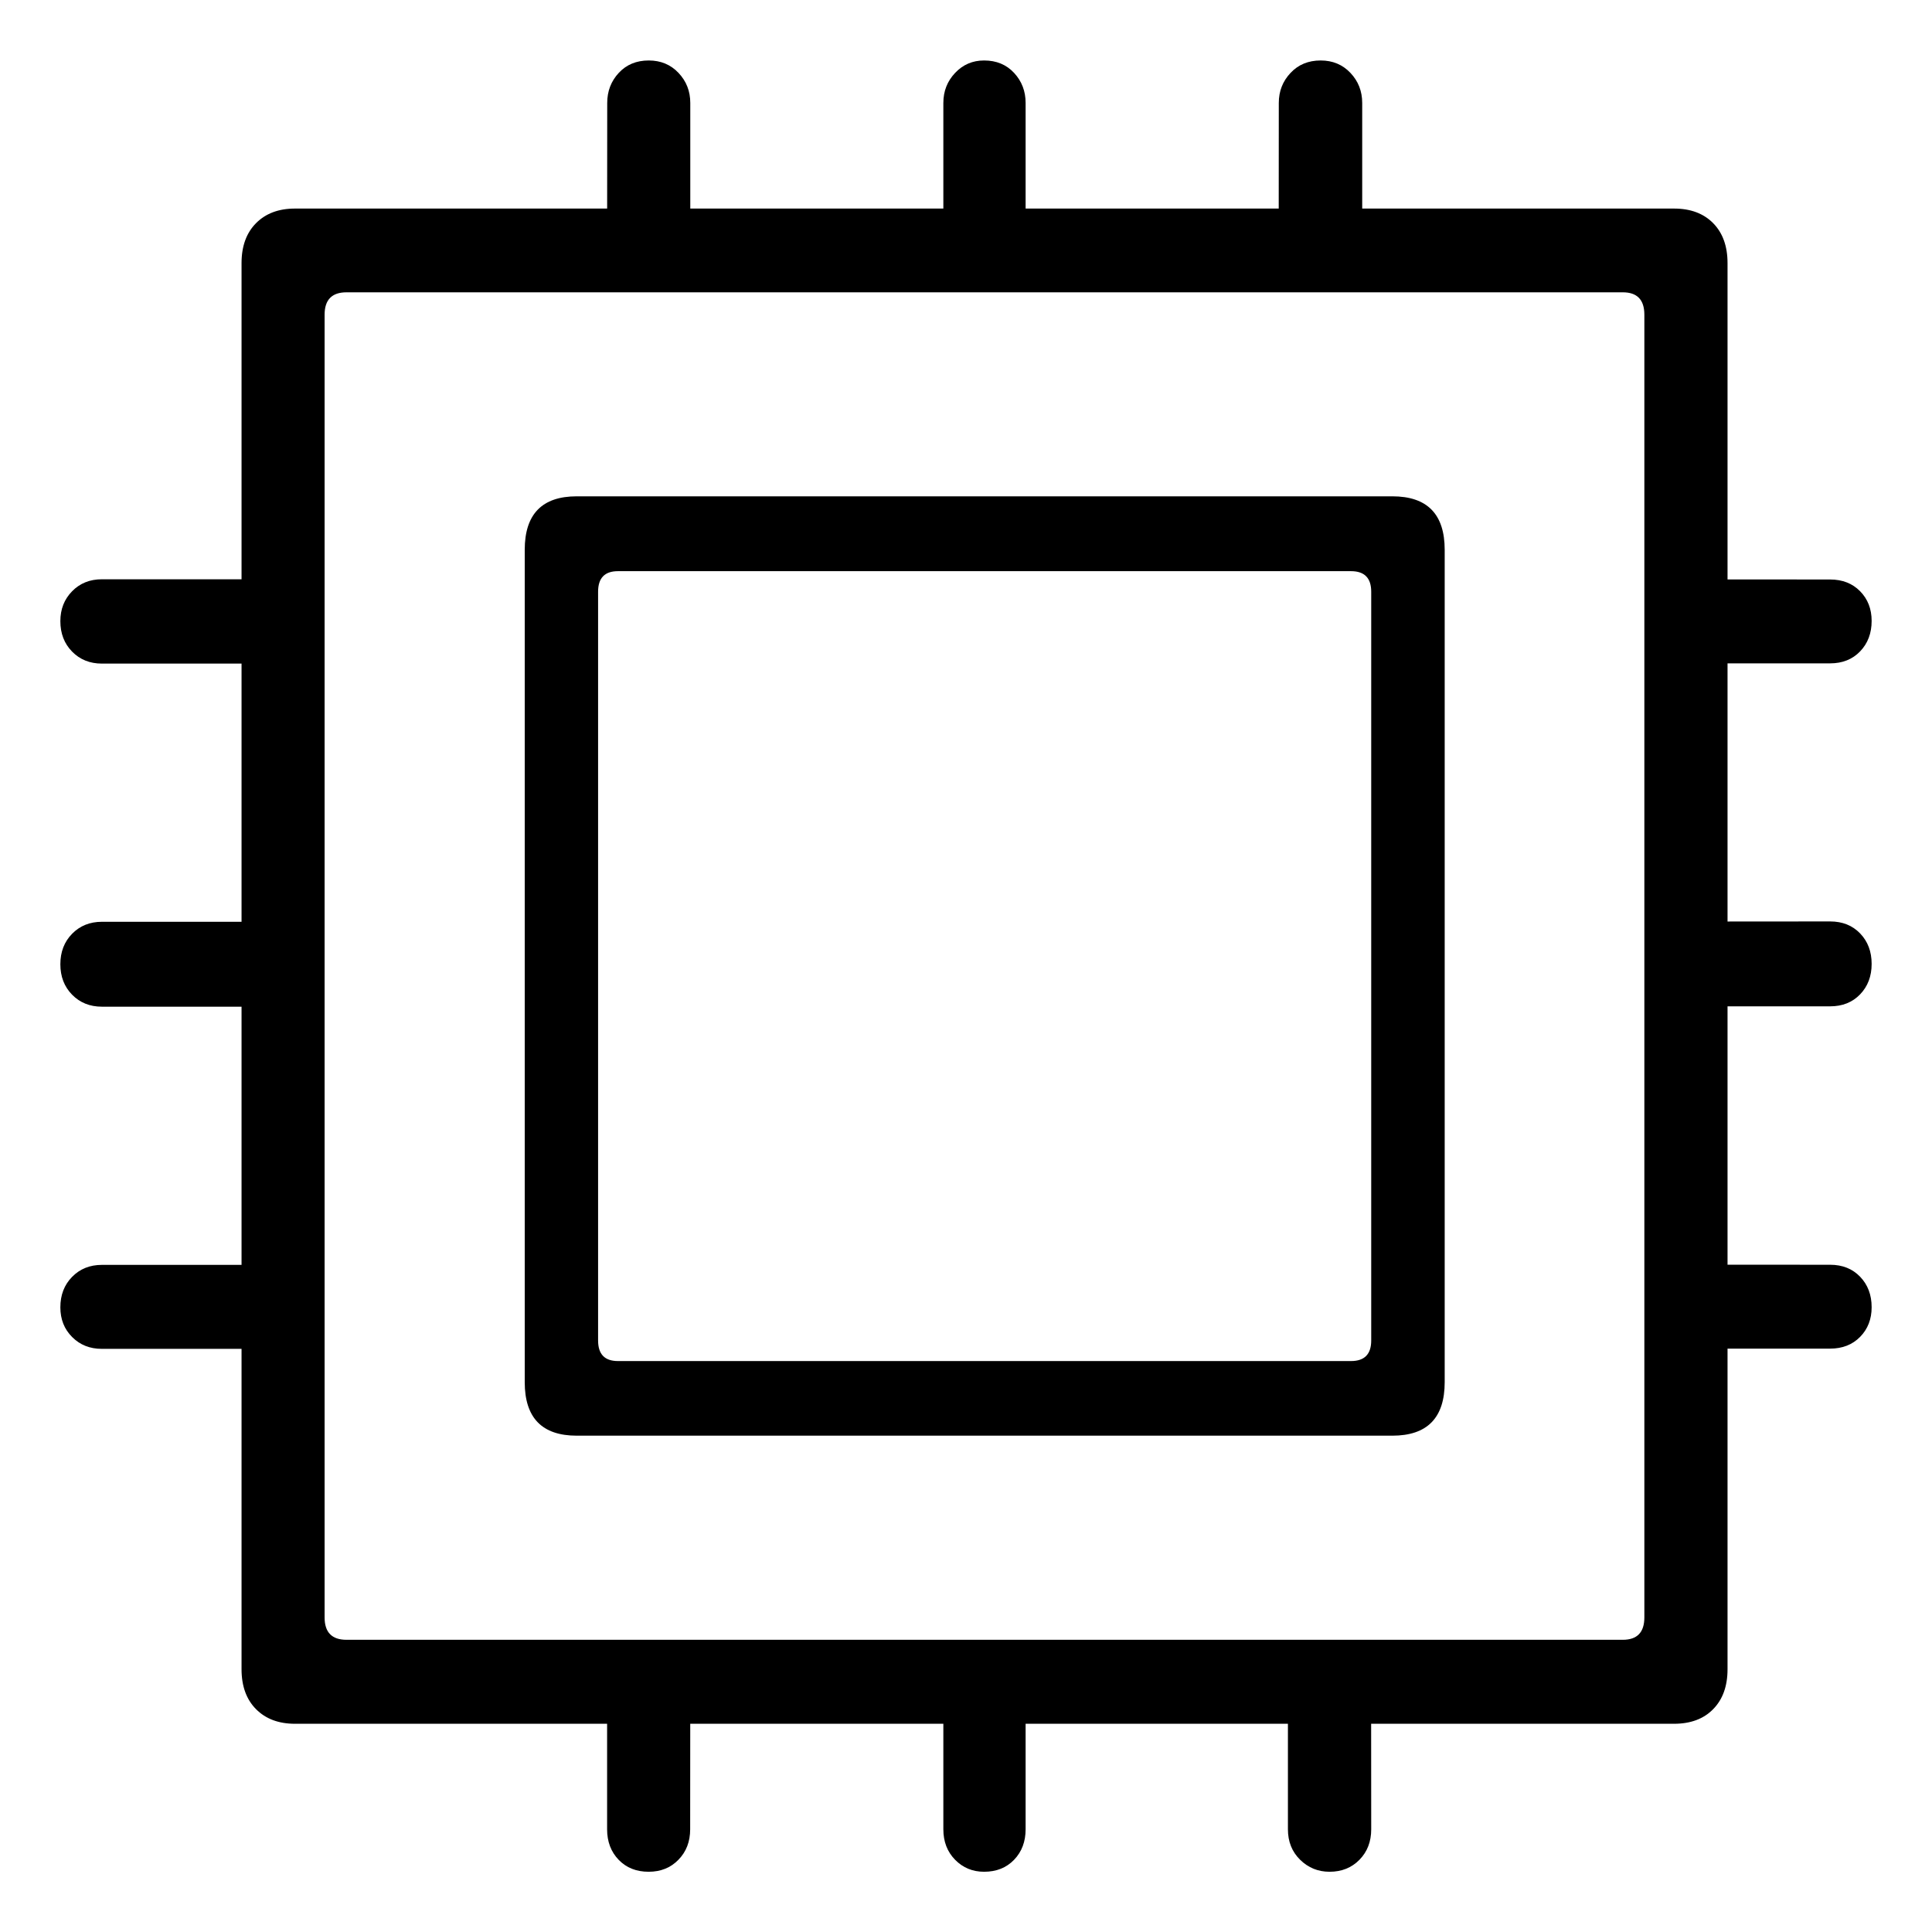 <?xml version="1.0" encoding="UTF-8"?>
<!-- Created with Inkscape (http://www.inkscape.org/) -->
<svg width="64" height="64" version="1.1" viewBox="0 0 16.933 16.933" xmlns="http://www.w3.org/2000/svg">
 <path d="m5.055 12.583h7.148q0.459 0 0.459-0.469v-7.295q0-0.469-0.459-0.469h-7.148q-0.456 0-0.456 0.469v7.295q0 0.469 0.456 0.469zm0.361-0.654q-0.174 0-0.174-0.18v-6.563q0-0.18 0.174-0.18h6.425q0.177 0 0.177 0.18v6.563q0 0.18-0.177 0.18zm-2.831 3.179h12.087q0.218 0 0.343-0.128 0.126-0.128 0.126-0.35v-12.324q0-0.222-0.126-0.35-0.126-0.128-0.343-0.128h-12.087q-0.214 0-0.341 0.128-0.127 0.128-0.127 0.35v12.324q0 0.222 0.127 0.35 0.127 0.128 0.341 0.128zm0.452-0.736q-0.192 0-0.192-0.196v-11.418q0-0.196 0.192-0.196h11.186q0.189 0 0.189 0.196v11.418q0 0.196-0.189 0.196zm3.013 0.22h-0.729v1.441q0 0.162 0.101 0.267 0.101 0.105 0.263 0.105 0.159 0 0.261-0.105 0.103-0.105 0.103-0.267zm2.939 0h-0.721v1.441q0 0.162 0.103 0.267 0.103 0.105 0.254 0.105 0.162 0 0.263-0.105 0.101-0.105 0.101-0.267zm3.028 0h-0.729v1.441q0 0.162 0.107 0.267 0.107 0.105 0.258 0.105 0.159 0 0.262-0.105 0.103-0.105 0.103-0.267zm2.61-3.508v0.736h1.413q0.162 0 0.263-0.103 0.101-0.103 0.101-0.26 0-0.162-0.101-0.267-0.101-0.105-0.263-0.105zm0-3.007v0.743h1.413q0.162 0 0.263-0.105 0.101-0.105 0.101-0.267 0-0.162-0.101-0.267-0.101-0.105-0.263-0.105zm0-2.999v0.736h1.413q0.162 0 0.263-0.105 0.101-0.105 0.101-0.267 0-0.157-0.101-0.26-0.101-0.103-0.263-0.103zm-3.42-2.735h0.732v-1.441q0-0.154-0.103-0.263-0.103-0.109-0.261-0.109-0.162 0-0.264 0.109-0.103 0.109-0.103 0.263zm-2.939 0h0.721v-1.441q0-0.154-0.101-0.263-0.101-0.109-0.263-0.109-0.151 0-0.254 0.109-0.103 0.109-0.103 0.263zm-2.947 0h0.729v-1.441q0-0.154-0.103-0.263-0.103-0.109-0.261-0.109-0.162 0-0.263 0.109-0.101 0.109-0.101 0.263zm-2.691 3.473v-0.739h-1.737q-0.158 0-0.261 0.105-0.103 0.105-0.103 0.262 0 0.162 0.103 0.267 0.103 0.105 0.261 0.105zm0 3.007v-0.744h-1.737q-0.158 0-0.261 0.105-0.103 0.105-0.103 0.267 0 0.162 0.103 0.267 0.103 0.105 0.261 0.105zm0 2.999v-0.736h-1.737q-0.158 0-0.261 0.105-0.103 0.105-0.103 0.267 0 0.157 0.103 0.26 0.103 0.104 0.261 0.104z" stroke-width=".223"/>
</svg>
